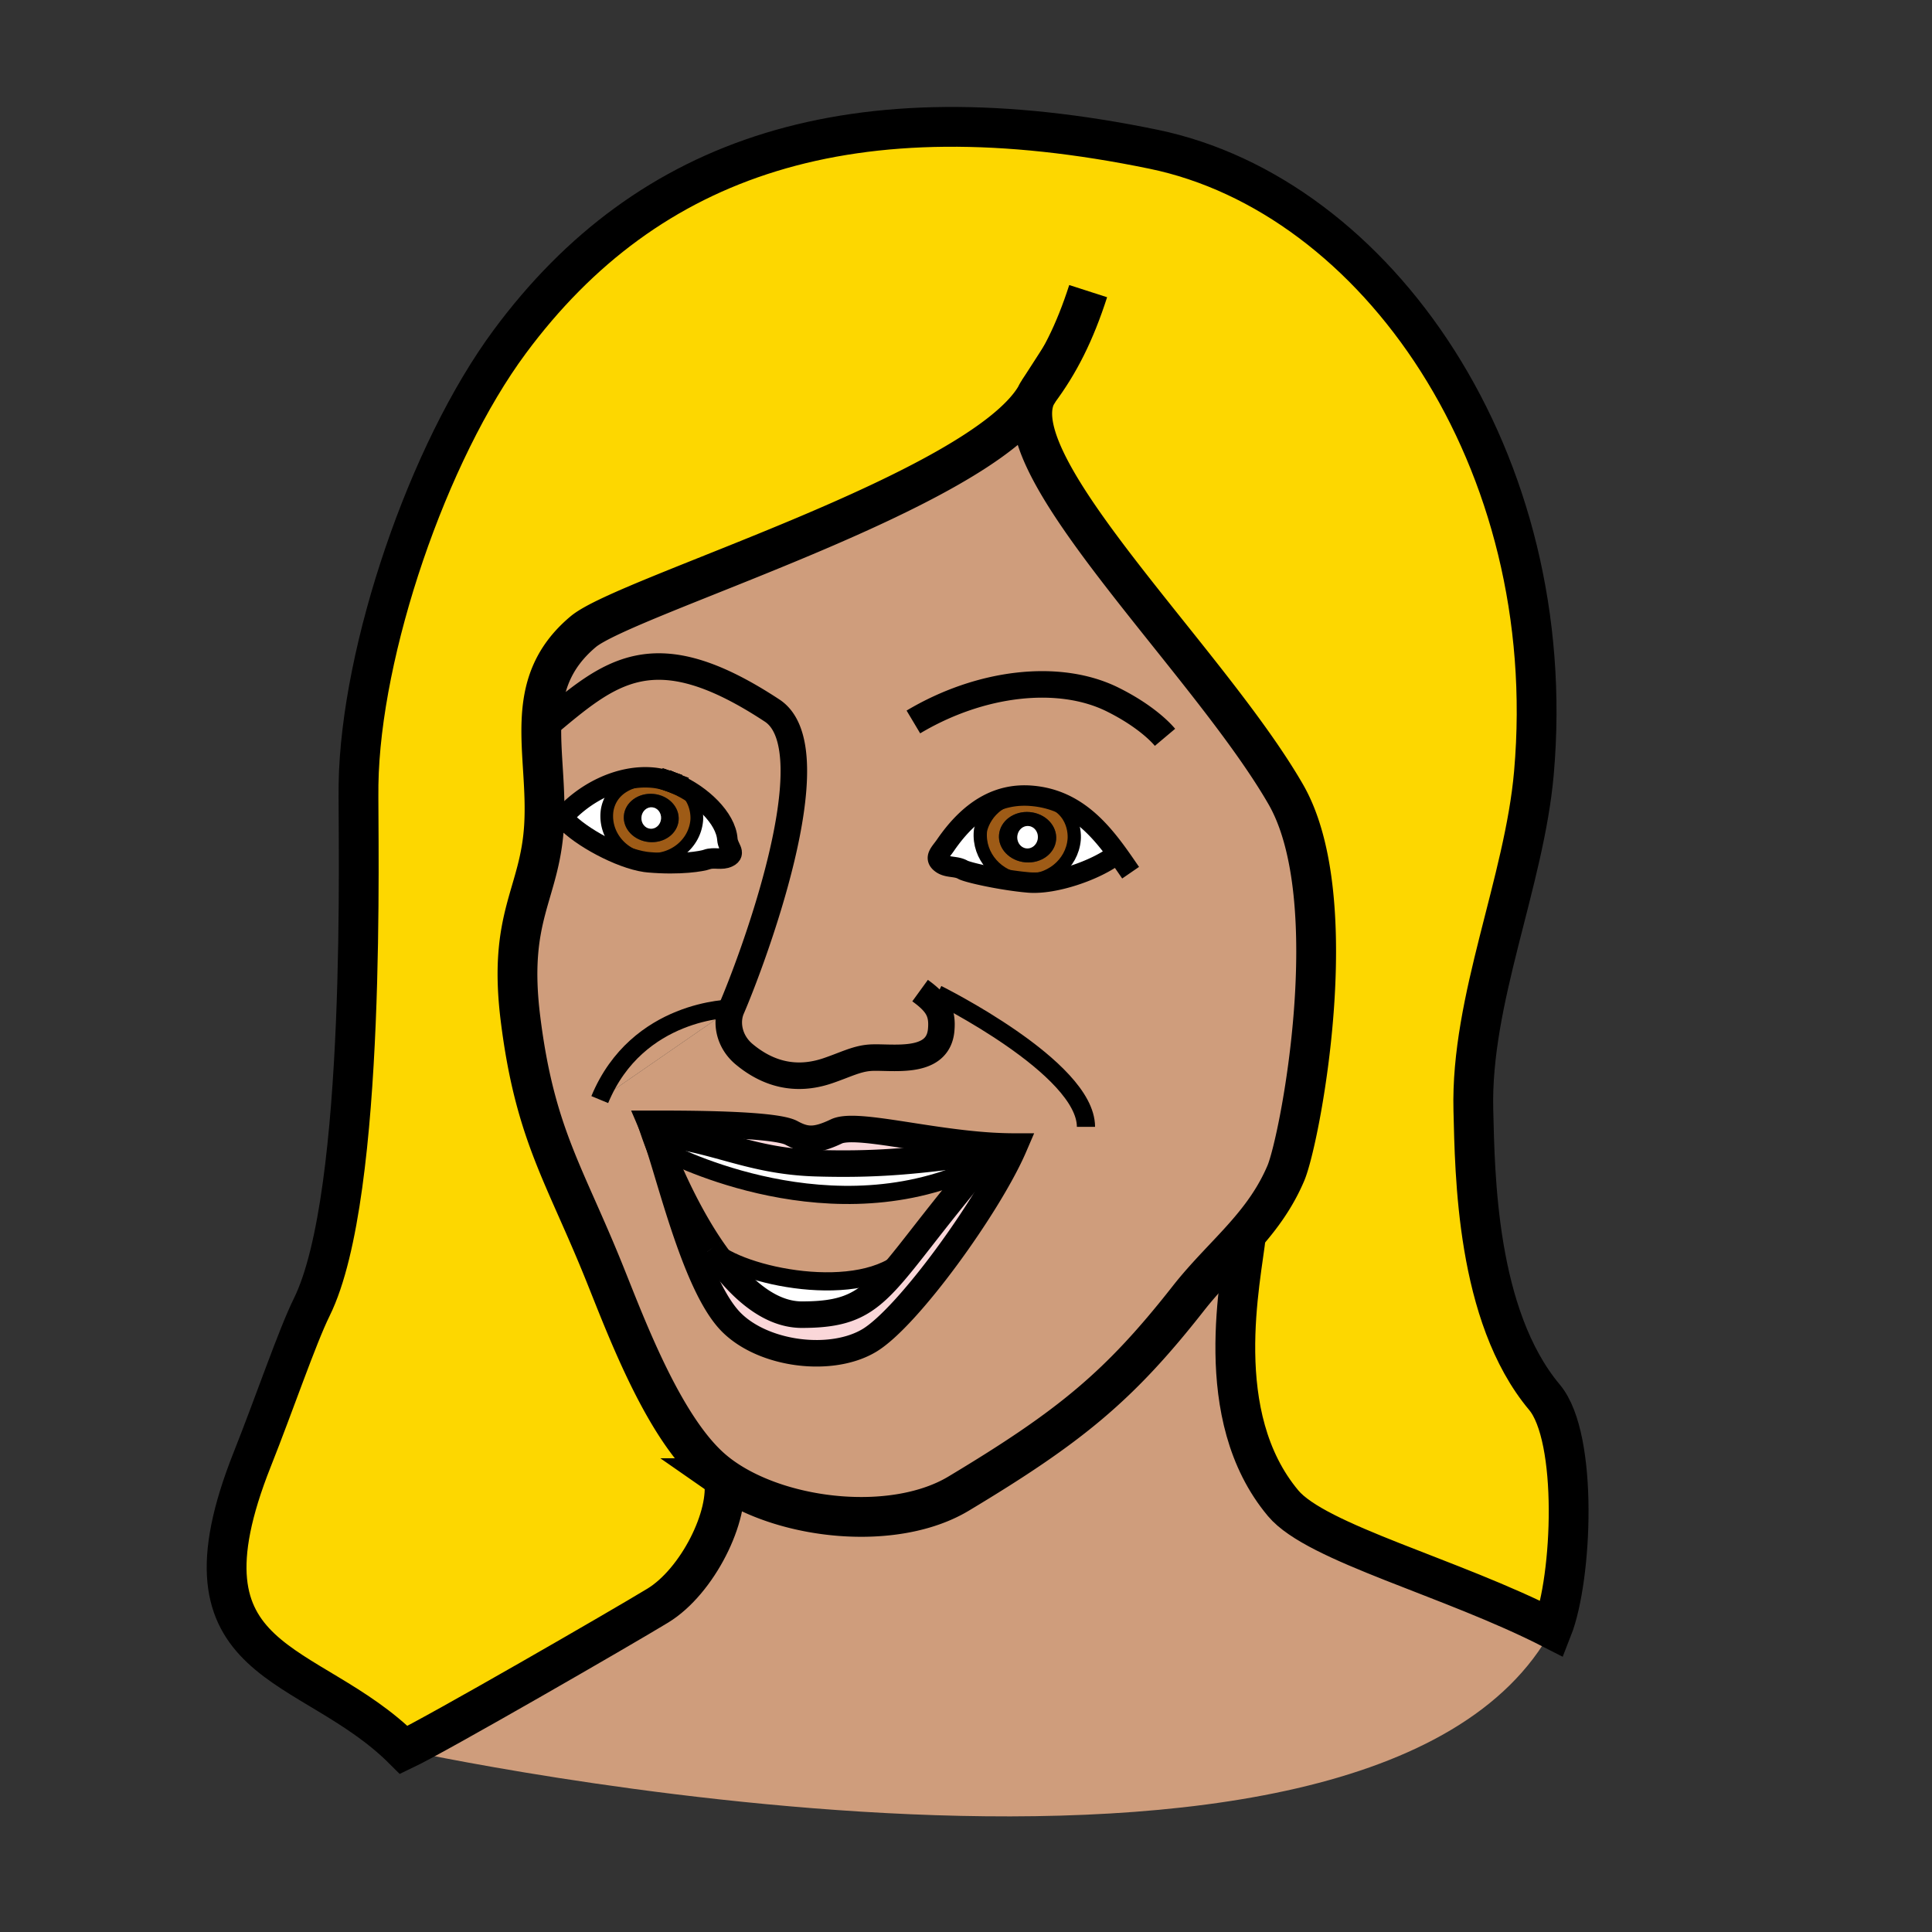 <?xml version="1.0"?><svg xmlns="http://www.w3.org/2000/svg" width="850.394" height="850.394" viewBox="0 0 850.394 850.394" overflow="visible"><rect x="0" y="0" width="850.394" height="850.394" fill="#333333" stroke="none"/><path d="M321.999 443.938l-58.002 40.058c16.579-39.999 58.002-40.058 58.002-40.058zM313.233 549.636c-10.589-15.502-18.411-33.382-22.35-43.313l1.144.01s68.417 36.983 133.437 9.426l2.418 1.275c-12.774 15.324-21.612 27.079-28.727 35.993-20.054 20.049-73.688 8.811-85.912-3.381l-.01-.01z" fill="#cf9d7c" class="aac-skin-fill"></path><path d="M247.009 360.575l1.652.275c6.867 7.567 24.258 16.918 35.39 18.525.485.073.943.123 1.401.163 14.046 1.229 23.6-.455 25.715-1.233 3.141-1.13 6.439.413 9.412-1.094 3.487-1.763-.135-3.967-.42-7.827-.682-9.294-11.499-19.557-22.753-24.366-.068-.026-.135-.062-.193-.087a22.52 22.52 0 0 0-2.582-1.009c-.078-.027-.157-.044-.235-.071-2.212-.756-4.406-1.269-6.503-1.502-15.094-1.652-31.296 6.728-40.884 18.226zm74.99 83.363s-41.423.06-58.002 40.058l58.002-40.058zm-3.418 206.698a59.586 59.586 0 0 1-6.325-5.04c-20.906-19.205-36.776-61.891-46.119-85.094-17.629-43.803-30.674-61.186-37.027-112.023-5.667-45.256 8.441-54.491 10.344-84.73 2.027-32.346-10.761-62.194 17.266-85.711 18.72-15.708 174.666-61.852 199.174-103.675-14.453 31.53 76.227 116.607 110.043 175.268 26.721 46.365 6.217 152.221.059 166.729-4.515 10.638-10.69 19.041-17.507 26.847-8.155 9.345-17.22 17.837-25.433 28.301-30.174 38.427-51.69 56.26-101.093 85.916-28.034 16.829-76.633 11.824-103.382-6.788zm173.244-274.857c-8.958-12.348-19.912-24.017-37.732-25.485l-.289-.025c-13.063-.992-25.859 4.604-37.639 21.752-2.279 3.334-5.122 5.535-1.852 7.969 2.788 2.091 6.448 1.106 9.479 2.837 1.9 1.11 15.027 4.125 26.563 5.376.786.079 1.563.157 2.329.224 11.287.987 29.743-5.388 38.541-12.208l.6-.44zm-45.496 128.886a174.287 174.287 0 0 1-9.531-.292c-29.421-1.73-60.205-10.377-68.625-6.375-9.029 4.299-13.404 4.157-19.813.665-7.647-4.152-49.601-3.998-61.697-3.992a66.37 66.37 0 0 1 1.566 4.012 17.834 17.834 0 0 1-.229-.021s.752 2.194 2.177 5.862c0 .01.007.031.016.052 6.979 21.882 17.415 63.128 31.74 77.461 14.373 14.367 44.122 17.964 60.737 7.964 17.049-10.263 52.62-59.671 63.659-85.336z" fill="#cf9d7c" class="aac-skin-fill"></path><path d="M399.154 553.027c-15.795 19.799-23.123 25.643-46.21 25.64-15.329.004-28.942-13.283-39.702-29.021 12.224 12.192 65.859 23.43 85.912 3.381z" fill="#fff"></path><path d="M290.883 506.323c3.939 9.931 11.761 27.811 22.35 43.313l.009.011c10.759 15.737 24.373 29.024 39.702 29.021 23.088.003 30.415-5.841 46.21-25.64 7.114-8.914 15.952-20.669 28.727-35.993a765.442 765.442 0 0 1 8.786-10.364l.131-2.297c3.207.18 6.39.288 9.531.292-11.039 25.665-46.61 75.073-63.66 85.336-16.615 10-46.364 6.403-60.737-7.964-14.325-14.333-24.76-55.579-31.74-77.461.213.55.443 1.132.691 1.746z" fill="#fad7d9"></path><path d="M416.165 372.021c11.779-17.148 24.575-22.745 37.639-21.752l.289.025-.044.508c-17.454-1.527-22.251 12.117-22.516 15.135-.951 10.878 7.511 20.513 18.907 21.51l-.086.755c-11.535-1.25-24.662-4.266-26.563-5.376-3.031-1.73-6.69-.746-9.479-2.837-3.269-2.433-.426-4.634 1.853-7.968z" fill="#fff"></path><path d="M454.049 350.802c18.011 1.576 19.124 14.663 18.767 18.747-.951 10.878-10.968 18.896-22.375 17.898-11.396-.997-19.858-10.631-18.907-21.51.264-3.018 5.061-16.662 22.515-15.135zm10.821 18.805c.535-6.107-4.66-11.55-11.604-12.158-6.953-.608-12.995 3.852-13.529 9.958-.535 6.117 4.642 11.548 11.595 12.157 6.942.608 13.004-3.84 13.538-9.957z" fill="#9e5b16"></path><path d="M450.44 387.447c11.407.998 21.424-7.02 22.375-17.898.357-4.084-.756-17.171-18.767-18.747l.044-.508c17.82 1.469 28.774 13.138 37.732 25.485l-.601.439c-8.798 6.819-27.254 13.195-38.541 12.208-.767-.067-1.543-.145-2.329-.224l.087-.755zM297.213 344.931a40.196 40.196 0 0 0-2.582-1.009c.928.302 1.791.638 2.582 1.009zM284.051 379.375l.19-1.258c.338.04.676.079 1.014.109 10.918.955 20.514-6.718 21.425-17.138.202-2.312.03-11.592-9.275-16.07 11.254 4.809 22.071 15.071 22.753 24.366.285 3.86 3.907 6.064.42 7.827-2.973 1.506-6.271-.037-9.412 1.094-2.116.779-11.669 2.462-25.715 1.233a24.132 24.132 0 0 1-1.4-.163z" fill="#fff"></path><path d="M297.406 345.018c9.305 4.478 9.477 13.758 9.275 16.07-.912 10.42-10.507 18.093-21.425 17.138a34.87 34.87 0 0 1-1.014-.109c-10.406-1.422-17.992-10.397-17.109-20.489.342-3.915 3.05-14.549 21.23-14.906 2.281.2 4.274.595 6.034 1.13.078.027.157.044.235.071.856.306 1.722.632 2.582 1.009.057.024.124.06.192.086zm1.294 16.084c.511-5.848-4.453-11.06-11.108-11.642-6.654-.583-12.469 3.687-12.98 9.535-.513 5.868 4.473 11.062 11.128 11.644 6.654.582 12.446-3.67 12.96-9.537z" fill="#9e5b16"></path><path d="M287.893 342.349c2.097.233 4.291.747 6.503 1.502-1.76-.536-3.753-.931-6.034-1.13-18.18.357-20.888 10.991-21.23 14.906-.883 10.092 6.704 19.067 17.109 20.489l-.19 1.258c-11.132-1.606-28.523-10.958-35.39-18.525l-1.652-.275c9.588-11.497 25.79-19.877 40.884-18.225z" fill="#fff"></path><path d="M368.173 497.998c8.42-4.002 39.204 4.645 68.625 6.375l-.131 2.297c-27.906 3.331-44.999 6.282-77.338 5.33-29.606-.874-44.576-10.946-71.1-13.317a66.37 66.37 0 0 0-1.566-4.012c12.096-.006 54.049-.16 61.697 3.992 6.409 3.492 10.784 3.634 19.813-.665z" fill="#fad7d9"></path><path d="M421.962 657.422c49.403-29.656 70.919-47.489 101.093-85.916 8.213-10.464 17.277-18.956 25.433-28.301-2.057 19.847-16.019 79.948 16.334 118.505 14.745 17.571 73.889 32.503 118.408 55.33-79.115 146.452-505.491 53.216-505.491 53.216 14.59-6.935 95.792-53.785 111.781-63.519 17.463-10.629 31.954-39.616 29.06-56.102 26.75 18.613 75.349 23.618 103.382 6.787z" fill="#cf9d7c" class="aac-skin-fill"></path><path d="M453.266 357.449c6.944.607 12.14 6.051 11.604 12.158-.534 6.117-6.596 10.565-13.539 9.958-6.953-.608-12.13-6.04-11.595-12.157.535-6.107 6.577-10.567 13.53-9.959zm3.546 11.453c.237-2.71-1.583-5.087-4.083-5.306-2.48-.217-4.695 1.808-4.933 4.517-.238 2.72 1.592 5.098 4.072 5.315 2.5.219 4.705-1.807 4.944-4.526z"></path><path d="M452.729 363.596c2.5.219 4.32 2.596 4.083 5.306-.238 2.719-2.443 4.745-4.943 4.526-2.48-.217-4.311-2.596-4.072-5.315.236-2.71 2.451-4.735 4.932-4.517zM436.667 506.67a765.442 765.442 0 0 0-8.786 10.364l-2.418-1.275c-65.02 27.558-133.437-9.426-133.437-9.426l-1.144-.01c-.248-.614-.478-1.196-.69-1.747-.008-.021-.016-.042-.016-.052a188.83 188.83 0 0 0-1.948-5.842c26.524 2.371 41.494 12.443 71.1 13.317 32.34.953 49.433-1.998 77.339-5.329z" fill="#fff"></path><path d="M288.229 498.683a187.937 187.937 0 0 1 1.948 5.842c-1.425-3.668-2.177-5.862-2.177-5.862l.229.02z" fill="#fff"></path><path d="M287.592 349.459c6.655.582 11.619 5.794 11.108 11.642-.514 5.868-6.306 10.119-12.96 9.537-6.655-.582-11.641-5.776-11.128-11.644.511-5.848 6.326-10.117 12.98-9.535zm3.377 10.966c.227-2.59-1.521-4.871-3.902-5.08-2.391-.209-4.498 1.735-4.725 4.325-.228 2.61 1.51 4.89 3.9 5.1 2.382.208 4.499-1.735 4.727-4.345z"></path><path d="M287.067 355.346c2.381.208 4.129 2.49 3.902 5.08-.229 2.61-2.346 4.553-4.727 4.345-2.391-.209-4.128-2.489-3.9-5.1.227-2.59 2.334-4.534 4.725-4.325z" fill="#fff"></path><path d="M256.719 278.037c-28.026 23.517-15.239 53.365-17.266 85.711-1.903 30.239-16.012 39.475-10.344 84.73 6.354 50.838 19.398 68.221 37.027 112.023 9.343 23.203 25.213 65.889 46.119 85.094a59.586 59.586 0 0 0 6.325 5.04c2.894 16.485-11.597 45.473-29.06 56.102-15.989 9.733-97.191 56.584-111.781 63.519-41.703-41.713-103.657-34.967-66.681-127.968 9.653-24.281 19.782-54.002 26.15-66.896 24.637-49.833 20.252-207.164 20.6-230.07.919-59.044 30.507-146.298 66.641-195.024 60.868-82.107 150.907-111.903 283.243-84.616C605.98 85.946 687.221 202.5 675.179 340.144c-4.22 48.236-27.903 99.898-26.661 148.461.712 27.898 1.176 90.517 31.302 126.419 14.936 17.8 12.292 79.444 3.411 102.016-44.52-22.827-103.663-37.759-118.408-55.33-32.353-38.557-18.391-98.658-16.334-118.505 6.816-7.806 12.992-16.209 17.507-26.847 6.158-14.508 26.662-120.364-.059-166.729-33.817-58.66-124.497-143.737-110.043-175.268.376-.629.712-1.252 1.018-1.878a14.2 14.2 0 0 0-1.018 1.878c-24.509 41.824-180.455 87.968-199.175 103.676z" fill="#fdd700" class="aac-hair-fill"></path><g fill="none" stroke="#000"><path d="M402.038 317.783c29.602-17.657 64.18-21.518 87.638-9.91 12.574 6.23 19.987 12.952 23.115 16.668M404.994 436.021c7.712 5.594 9.967 9.535 9.289 17.286-1.4 15.999-22.542 11.539-31.602 12.292-5.845.492-10.649 3.084-18.306 5.696-14.299 4.872-26.554 1.291-36.809-7.245-6.812-5.666-8.135-14.184-5.568-20.112 8.06-18.578 44.409-113.702 17.879-131.161-52.432-34.511-71.355-17.165-100.412 7.226M290.177 504.524a188.83 188.83 0 0 0-1.948-5.842 66.37 66.37 0 0 0-1.566-4.012c12.096-.006 54.049-.16 61.697 3.992 6.41 3.492 10.784 3.634 19.813-.665 8.42-4.002 39.204 4.645 68.625 6.375 3.207.18 6.39.288 9.531.292-11.039 25.665-46.61 75.073-63.66 85.336-16.615 10-46.364 6.403-60.737-7.964-14.325-14.333-24.76-55.579-31.74-77.461" stroke-width="11.676"></path><path d="M313.242 549.646c10.759 15.737 24.373 29.024 39.702 29.021 23.088.003 30.415-5.841 46.21-25.64 7.114-8.914 15.952-20.669 28.727-35.993a765.442 765.442 0 0 1 8.786-10.364c-27.906 3.331-44.999 6.282-77.338 5.33-29.606-.874-44.576-10.946-71.1-13.317a17.834 17.834 0 0 1-.229-.021s.752 2.194 2.177 5.862c0 .01.007.031.016.052.213.551.443 1.133.69 1.747 3.939 9.931 11.761 27.811 22.35 43.313" stroke-width="11.676"></path><path d="M455.894 174.361c-14.453 31.53 76.227 116.607 110.043 175.268 26.721 46.365 6.217 152.221.059 166.729-4.515 10.638-10.69 19.041-17.507 26.847-8.155 9.345-17.22 17.837-25.433 28.301-30.174 38.427-51.69 56.26-101.093 85.916-28.033 16.831-76.632 11.826-103.382-6.786a59.586 59.586 0 0 1-6.325-5.04c-20.906-19.205-36.776-61.891-46.119-85.094-17.629-43.803-30.674-61.186-37.027-112.023-5.667-45.256 8.441-54.491 10.344-84.73 2.027-32.346-10.761-62.194 17.266-85.711 18.719-15.709 174.665-61.853 199.174-103.677.376-.629.712-1.252 1.018-1.878a13.971 13.971 0 0 0-1.018 1.878z" stroke-width="17.514"></path><path d="M297.406 345.018c11.254 4.809 22.071 15.071 22.753 24.366.285 3.86 3.907 6.064.42 7.827-2.973 1.506-6.271-.037-9.412 1.094-2.116.779-11.669 2.462-25.715 1.233-.458-.04-.916-.09-1.401-.163-11.132-1.606-28.523-10.958-35.39-18.525M294.631 343.922c.856.306 1.722.632 2.582 1.009" stroke-width="9" stroke-linecap="square" stroke-miterlimit="10"></path><path d="M244.295 364.172a45.427 45.427 0 0 1 2.714-3.597c9.588-11.498 25.791-19.878 40.884-18.226 2.097.233 4.291.747 6.503 1.502" stroke-width="9" stroke-linecap="square" stroke-miterlimit="10"></path><path d="M297.406 345.018c9.305 4.478 9.477 13.758 9.275 16.07-.912 10.42-10.507 18.093-21.425 17.138a34.87 34.87 0 0 1-1.014-.109c-10.406-1.422-17.992-10.397-17.109-20.489.342-3.915 3.05-14.549 21.23-14.906" stroke-width="5.592" stroke-linecap="square" stroke-miterlimit="10"></path><path d="M297.213 344.931c.058.025.125.061.193.087" stroke-width="9" stroke-linecap="square" stroke-miterlimit="10"></path><path d="M294.631 343.922a22.52 22.52 0 0 1 2.582 1.009" stroke-width="5.592" stroke-linecap="square" stroke-miterlimit="10"></path><path d="M294.396 343.851c.078.027.157.044.235.071" stroke-width="9" stroke-linecap="square" stroke-miterlimit="10"></path><path d="M288.362 342.721c2.281.2 4.274.595 6.034 1.13" stroke-width="5.592" stroke-linecap="square" stroke-miterlimit="10"></path><path d="M548.488 543.205c-2.057 19.847-16.019 79.948 16.334 118.505 14.745 17.571 73.889 32.503 118.408 55.33 8.881-22.571 11.524-84.216-3.411-102.016-30.126-35.902-30.59-98.521-31.302-126.419-1.242-48.563 22.441-100.226 26.661-148.461C687.221 202.5 605.98 85.946 507.692 65.683c-132.335-27.288-222.375 2.508-283.243 84.616-36.134 48.726-65.722 135.979-66.641 195.024-.348 22.907 4.037 180.237-20.6 230.07-6.368 12.894-16.497 42.614-26.15 66.896-36.977 93.001 24.978 86.255 66.681 127.968 14.59-6.935 95.792-53.785 111.781-63.519 17.463-10.629 31.954-39.616 29.06-56.102-.013-.081-.027-.152-.04-.234" stroke-width="17.514"></path><path d="M495.103 380.423a237.354 237.354 0 0 0-3.277-4.644c-8.958-12.348-19.912-24.017-37.732-25.485l-.289-.025c-13.063-.992-25.859 4.604-37.639 21.752-2.279 3.334-5.122 5.535-1.852 7.969 2.788 2.091 6.448 1.106 9.479 2.837 1.9 1.11 15.027 4.125 26.563 5.376.786.079 1.563.157 2.329.224 11.287.987 29.743-5.388 38.541-12.208" stroke-width="9" stroke-linecap="square" stroke-miterlimit="10"></path><path d="M454.049 350.802c-17.454-1.527-22.251 12.117-22.516 15.135-.951 10.878 7.511 20.513 18.907 21.51 11.407.998 21.424-7.02 22.375-17.898.358-4.084-.755-17.171-18.766-18.747" stroke-width="5.838" stroke-linecap="square" stroke-miterlimit="10"></path><path d="M456.911 172.483c9.281-12.348 16.172-26.05 22.058-44.336" stroke-width="17.514"></path><path d="M292.026 506.333s68.417 36.983 133.437 9.426M313.233 549.636l.009.011c12.224 12.191 65.858 23.43 85.912 3.381M321.999 443.938s-41.423.06-58.002 40.058M412.557 437.586s65.443 32.417 65.448 58.417" stroke-width="8"></path></g><path fill="none" d="M0 0h850.394v850.394H0z"></path></svg>
